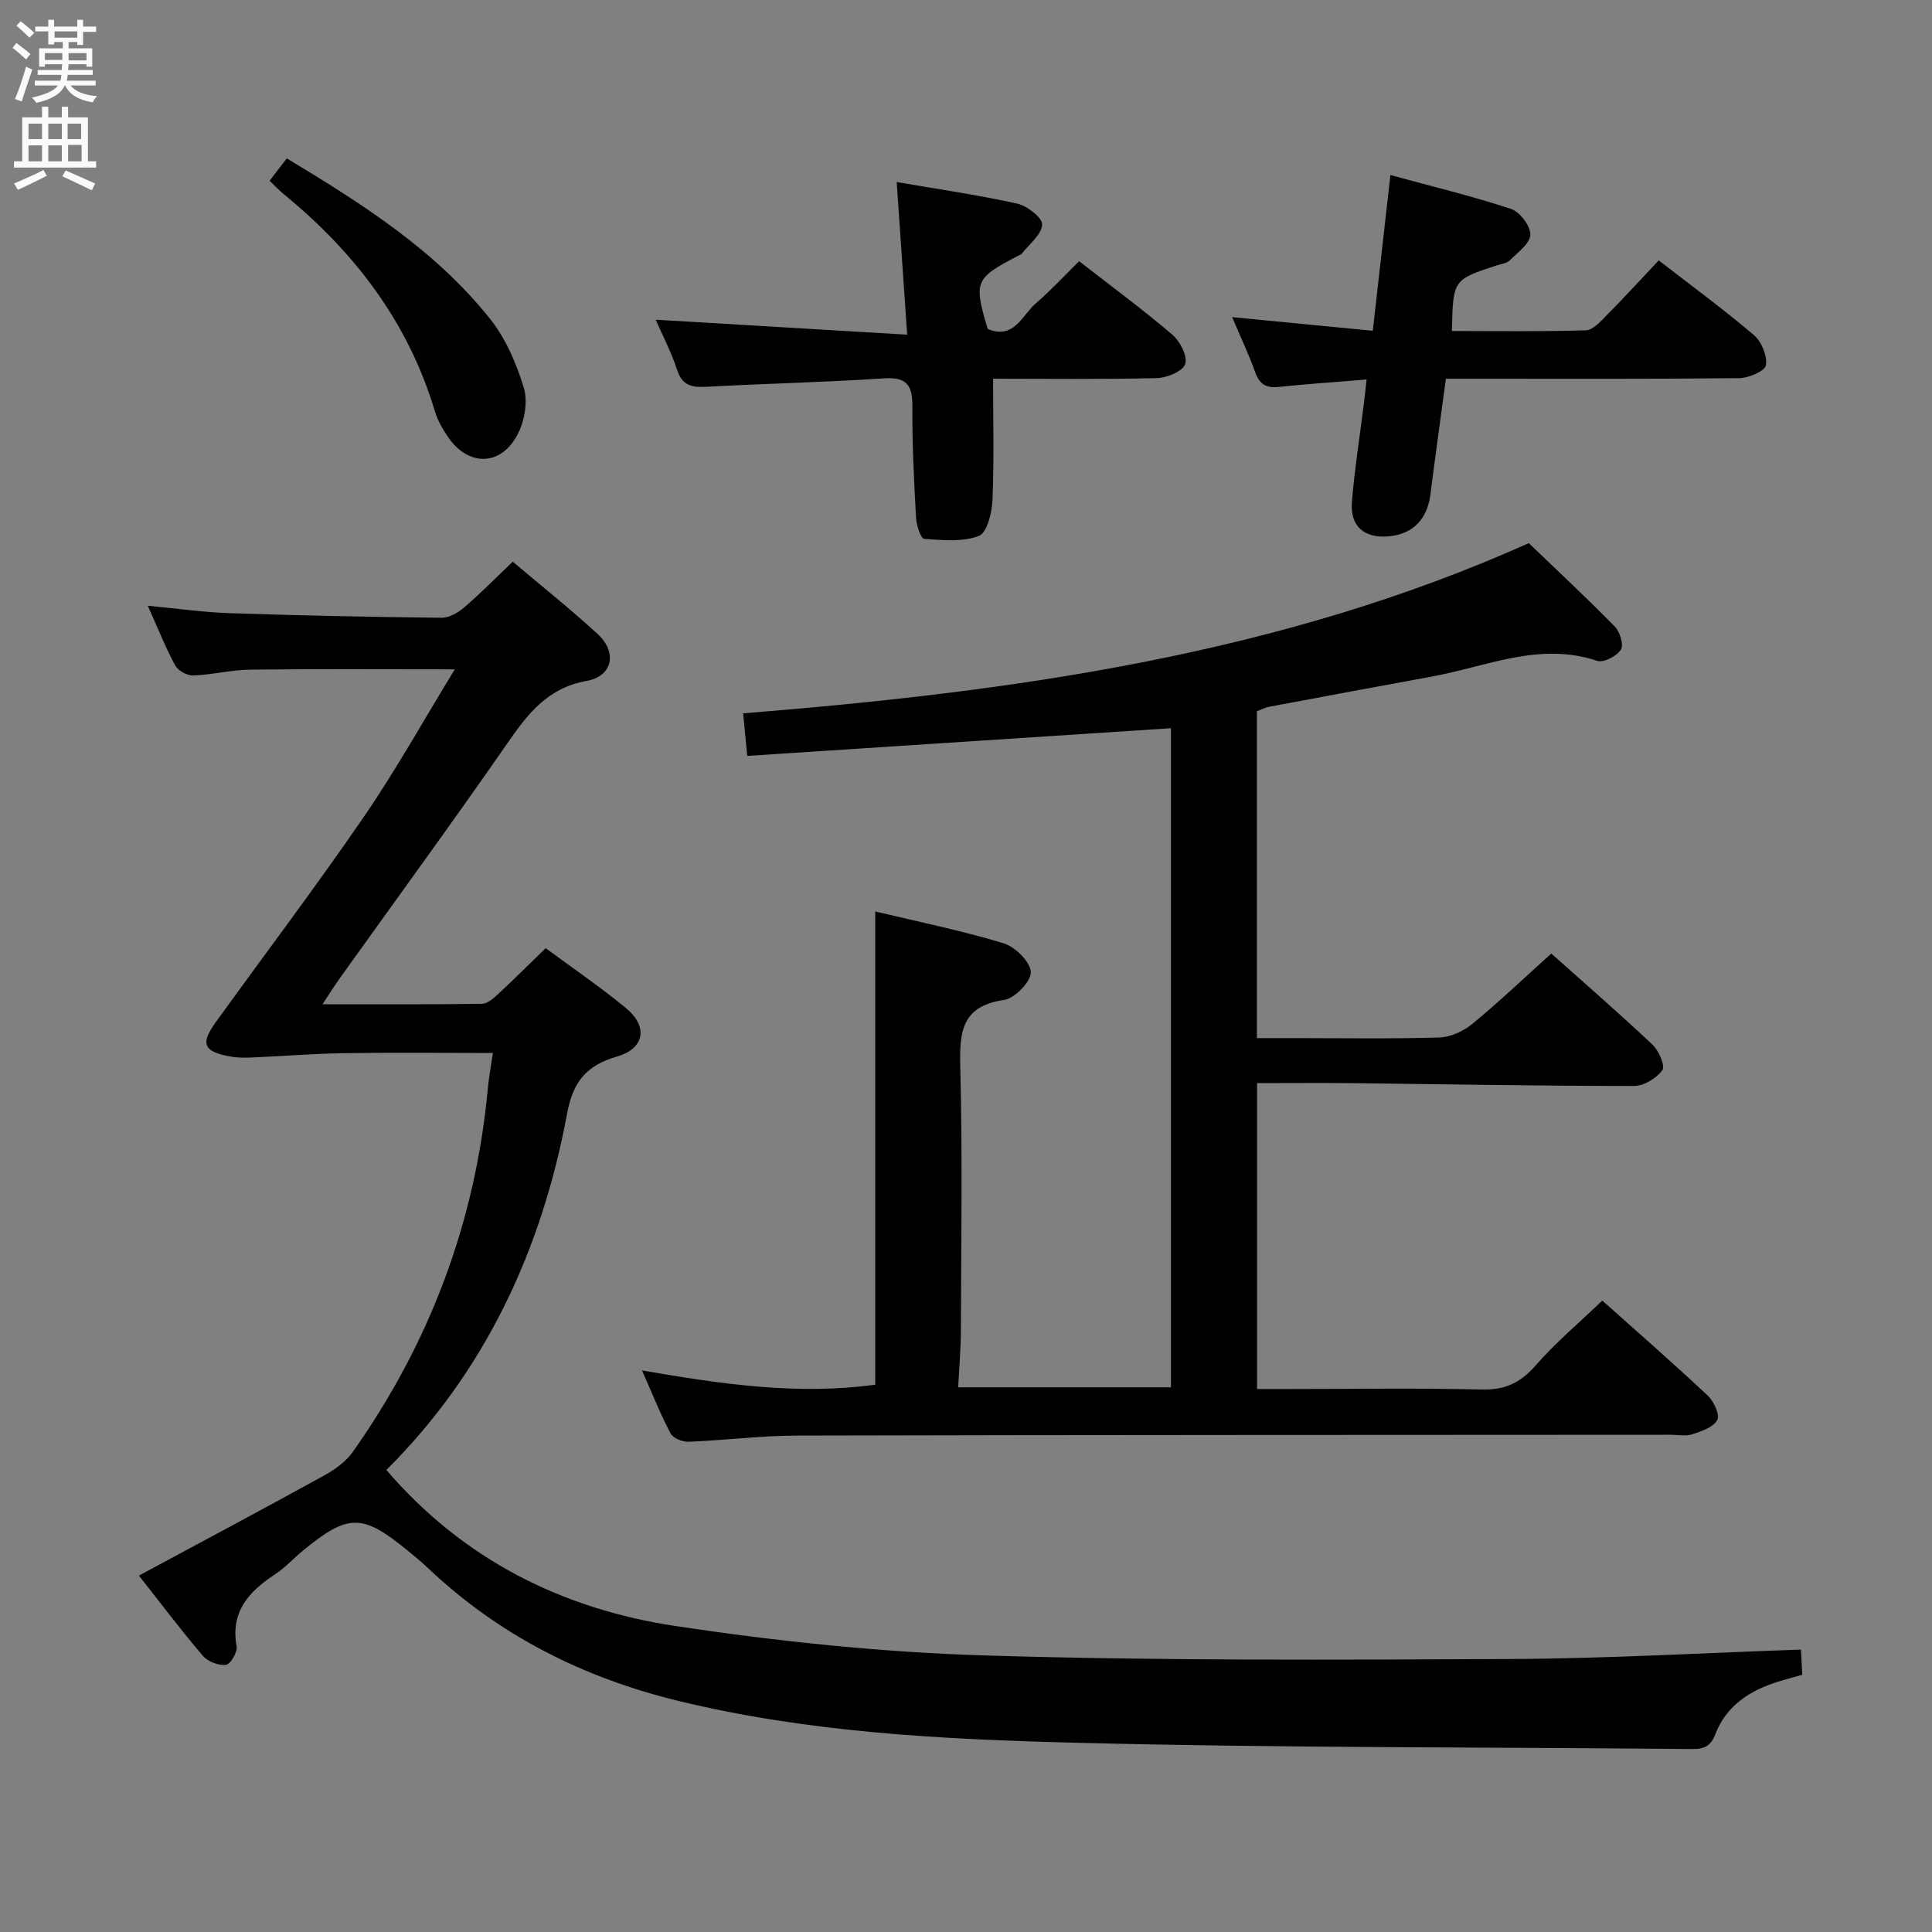 <svg enable-background="new 0 0 400 400" viewBox="0 0 400 400" xmlns="http://www.w3.org/2000/svg"><rect x="0" y="0" width="400" height="400" fill="#808080" stroke="none"/><g fill="#010104"><path d="m154.71 156.5c-.34-3.57-.59-6.19-.85-8.81 56.07-4.5 111.13-12.14 162.66-35.24 5.9 5.67 11.98 11.33 17.8 17.26 1.07 1.09 1.9 3.85 1.27 4.8-.88 1.34-3.59 2.76-4.91 2.31-11.94-4-22.89 1.18-34.16 3.24-11.26 2.06-22.52 4.16-33.77 6.27-.8.15-1.55.56-2.52.92v67.68h7.75c10 0 20 .17 29.99-.13 2.33-.07 4.99-1.28 6.83-2.79 5.5-4.52 10.67-9.45 16.38-14.59 6.39 5.71 13.78 12.12 20.91 18.82 1.33 1.25 2.72 4.44 2.09 5.31-1.2 1.68-3.82 3.29-5.86 3.29-19.31 0-38.62-.36-57.94-.58-6.62-.07-13.24-.01-20.12-.01v63.33h7.47c13 0 26-.22 38.99.11 4.8.12 8.02-1.34 11.16-4.93 4.14-4.74 9.02-8.85 13.86-13.49 7.09 6.34 14.57 12.87 21.81 19.65 1.26 1.18 2.57 3.98 2 5.06-.78 1.5-3.24 2.33-5.14 2.96-1.35.45-2.97.11-4.47.11-60.32.04-120.65.02-180.97.17-7.47.02-14.93.98-22.4 1.28-1.26.05-3.22-.74-3.74-1.73-2.08-3.94-3.73-8.11-5.91-13.04 16.55 2.87 32.4 5.16 48.29 2.95 0-32.5 0-64.88 0-97.97 8.7 2.08 17.74 3.92 26.53 6.57 2.41.73 5.55 3.8 5.68 5.96.11 1.9-3.31 5.47-5.53 5.79-8.94 1.28-9.25 6.77-9.07 14.03.46 18.15.18 36.33.12 54.49-.01 3.77-.35 7.54-.56 11.68h44.05c0-45.71 0-91.25 0-136.46-29.1 1.91-58.06 3.79-87.72 5.73z"/><path d="m28.76 326.21c13.26-7.14 25.88-13.85 38.39-20.75 2.22-1.22 4.49-2.87 5.92-4.9 15.95-22.58 25.37-47.63 27.93-75.21.21-2.26.63-4.5 1.04-7.34-10.63 0-20.76-.12-30.88.04-6.47.1-12.94.64-19.41.91-1.48.06-3.01 0-4.46-.29-5.18-1.02-5.79-2.64-2.61-7.05 10.23-14.17 20.78-28.12 30.67-42.53 6.63-9.67 12.35-19.96 18.81-30.51-14.84 0-28.58-.1-42.32.06-3.96.05-7.9 1.07-11.86 1.21-1.25.04-3.14-1.01-3.73-2.11-2.03-3.78-3.62-7.8-5.65-12.33 5.95.56 11.41 1.35 16.89 1.54 14.64.49 29.28.79 43.92.95 1.57.02 3.42-1.04 4.69-2.13 3.39-2.91 6.53-6.12 10.06-9.48 6.01 5.09 11.98 9.83 17.58 14.98 4.12 3.79 3.12 8.74-2.29 9.71-8.12 1.45-12.2 6.84-16.45 12.97-11.38 16.41-23.17 32.53-34.78 48.77-1.03 1.45-1.97 2.96-3.44 5.2 11.5 0 22.24.06 32.99-.09 1.09-.01 2.32-1.06 3.23-1.9 3.29-3.05 6.47-6.22 9.98-9.62 5.41 4 11.19 7.94 16.57 12.36 4.68 3.84 3.96 8.4-1.83 10.08-6.33 1.83-9.09 5.23-10.31 11.81-5.25 28.24-16.95 53.42-37.42 73.78 15.99 18.62 36.52 28.81 59.92 32.32 21.15 3.18 42.58 5.43 63.94 6.08 36.27 1.11 72.6.91 108.9.74 19.94-.09 39.88-1.26 60.11-1.95.08 1.41.16 3.03.28 5.22-1.7.48-3.4.92-5.08 1.45-5.8 1.82-10.64 4.93-12.91 10.83-.95 2.48-2.31 3.11-4.8 3.09-42.64-.42-85.29-.21-127.91-1.31-27.53-.71-55.16-2.11-82.13-8.69-19.59-4.78-37.1-13.58-51.81-27.57-1.32-1.26-2.76-2.41-4.17-3.57-9.32-7.64-12.27-7.63-21.66.1-1.93 1.59-3.63 3.49-5.7 4.85-5.42 3.57-9.3 7.71-7.98 14.95.21 1.17-1.29 3.71-2.2 3.81-1.54.17-3.75-.66-4.77-1.85-4.44-5.19-8.54-10.65-13.26-16.63z"/><path d="m282.93 78.57c-6.64.55-12.44.94-18.22 1.54-2.56.27-3.94-.54-4.82-3.02-1.33-3.71-3.03-7.28-4.79-11.43 10.02.97 19.38 1.88 29.12 2.82 1.22-10.78 2.39-21.09 3.65-32.24 8.81 2.41 17 4.38 24.96 7.01 1.83.61 4.05 3.52 4.01 5.33s-2.58 3.66-4.22 5.3c-.64.64-1.82.77-2.76 1.08-9.03 2.95-9.03 2.95-9.26 13.57 9.25 0 18.5.14 27.74-.14 1.47-.05 3.05-1.84 4.29-3.1 3.62-3.66 7.1-7.47 10.79-11.38 6.71 5.2 13.41 10.11 19.72 15.48 1.57 1.34 2.77 4.27 2.48 6.22-.18 1.18-3.54 2.66-5.49 2.68-18.33.2-36.66.12-54.99.12-1.81 0-3.61 0-5.78 0-1.11 8.27-2.21 16.12-3.21 23.98-.65 5.11-3.63 8.2-8.6 8.65-5.1.46-8.07-2.07-7.65-7.19.57-6.78 1.63-13.51 2.47-20.27.19-1.43.33-2.87.56-5.01z"/><path d="m187.82 69.29c-.78-11.35-1.45-21.07-2.17-31.6 8.82 1.52 16.98 2.69 25 4.48 2.05.46 5.2 2.95 5.12 4.34-.13 2.08-2.66 4.02-4.21 5.99-.19.24-.56.34-.86.5-8.87 4.64-9.14 5.28-6.21 15.1 5.45 2.3 7.1-2.83 9.98-5.31 3.14-2.7 5.96-5.77 8.95-8.71 6.49 5.05 13.06 9.9 19.26 15.17 1.61 1.37 3.2 4.41 2.72 6.09-.42 1.46-3.75 2.89-5.83 2.94-11.46.28-22.93.13-33.96.13 0 8.69.22 16.92-.13 25.13-.11 2.62-1.13 6.78-2.81 7.42-3.39 1.29-7.54.88-11.33.61-.68-.05-1.59-2.78-1.68-4.31-.42-7.64-.82-15.29-.76-22.93.04-4.35-.94-6.32-5.83-6-12.27.82-24.57 1.08-36.85 1.75-3.01.16-4.99-.26-6.05-3.54-1.15-3.57-2.93-6.94-4.42-10.35 17.38 1.03 34.38 2.04 52.07 3.1z"/><path d="m55.81 37.43c1.18-1.54 2.28-2.96 3.57-4.64 15.61 9.42 30.8 19.02 42.15 33.31 3.2 4.04 5.39 9.17 6.91 14.14.86 2.82.2 6.74-1.16 9.47-3.41 6.86-10.31 7.01-14.58.69-1.1-1.63-2.12-3.43-2.68-5.31-5.5-18.34-16.53-32.8-31.15-44.79-1.02-.83-1.93-1.8-3.06-2.87z"/></g><path d="m2.6 9.9.8-1c.9.7 1.9 1.4 2.9 2.3l-.9 1.1c-1.1-1-2-1.8-2.8-2.4zm.5 10.6c.9-2.1 1.6-4.3 2.3-6.7.4.2.8.4 1.3.6-.7 2.1-1.5 4.3-2.2 6.6zm.3-15.2.9-.9c1 .8 2 1.6 2.8 2.4l-1 1c-.9-.9-1.8-1.7-2.7-2.5zm12.6-1.2h1.2v1.4h2.7v1.1h-2.7v2.7h-1.2v-.6h-1.8v1.3h4.9v3.8h-1.2v-.5h-3.7c0 .4-.1.9-.1 1.2h5.1v1h-5.2c0 .5-.1.9-.2 1.2h6v1h-5.2c1.1 1.3 2.9 2 5.5 2.2-.4.4-.7.8-.9 1.3-2.9-.5-4.8-1.6-5.7-3.5h-.1c-.8 1.7-2.7 2.9-5.9 3.6-.2-.4-.6-.8-.9-1.1 2.8-.6 4.6-1.4 5.4-2.5h-4.8v-1h5.3c.1-.3.2-.7.2-1.2h-4.9v-1h5c0-.4 0-.8.1-1.2h-3.6v.5h-1.2v-3.8h4.9v-1.3h-1.8v.5h-1.2v-2.7h-2.7v-1h2.7v-1.4h1.2v1.4h4.8zm-6.7 8.3h3.6c0-.4 0-.9 0-1.4h-3.6zm1.9-4.6h4.8v-1.3h-4.7v1.3zm6.7 3.2h-3.7v1.5h3.7z" fill="#fbfafa"/><path d="m8.7 22.1h1.3v2.2h2.8v-2.2h1.3v2.2h4.1v9.1h1.7v1.3h-17v-1.3h1.7v-9.1h4.1zm.3 13.1.7 1.2c-1.8.9-3.8 1.9-6 2.9-.2-.4-.5-.8-.8-1.3 2.3-1 4.4-1.9 6.1-2.8zm-3.1-6.4h2.8v-3.2h-2.8zm0 4.6h2.8v-3.3h-2.8zm4.1-4.6h2.8v-3.2h-2.8zm0 4.6h2.8v-3.3h-2.8zm3.6 1.9c2.1.9 4.1 1.8 6.1 2.7l-.7 1.4c-2.2-1.1-4.2-2-6.1-2.9zm3.2-9.7h-2.8v3.2h2.8zm-2.7 7.8h2.8v-3.4h-2.8z" fill="#fbfafa"/></svg>
